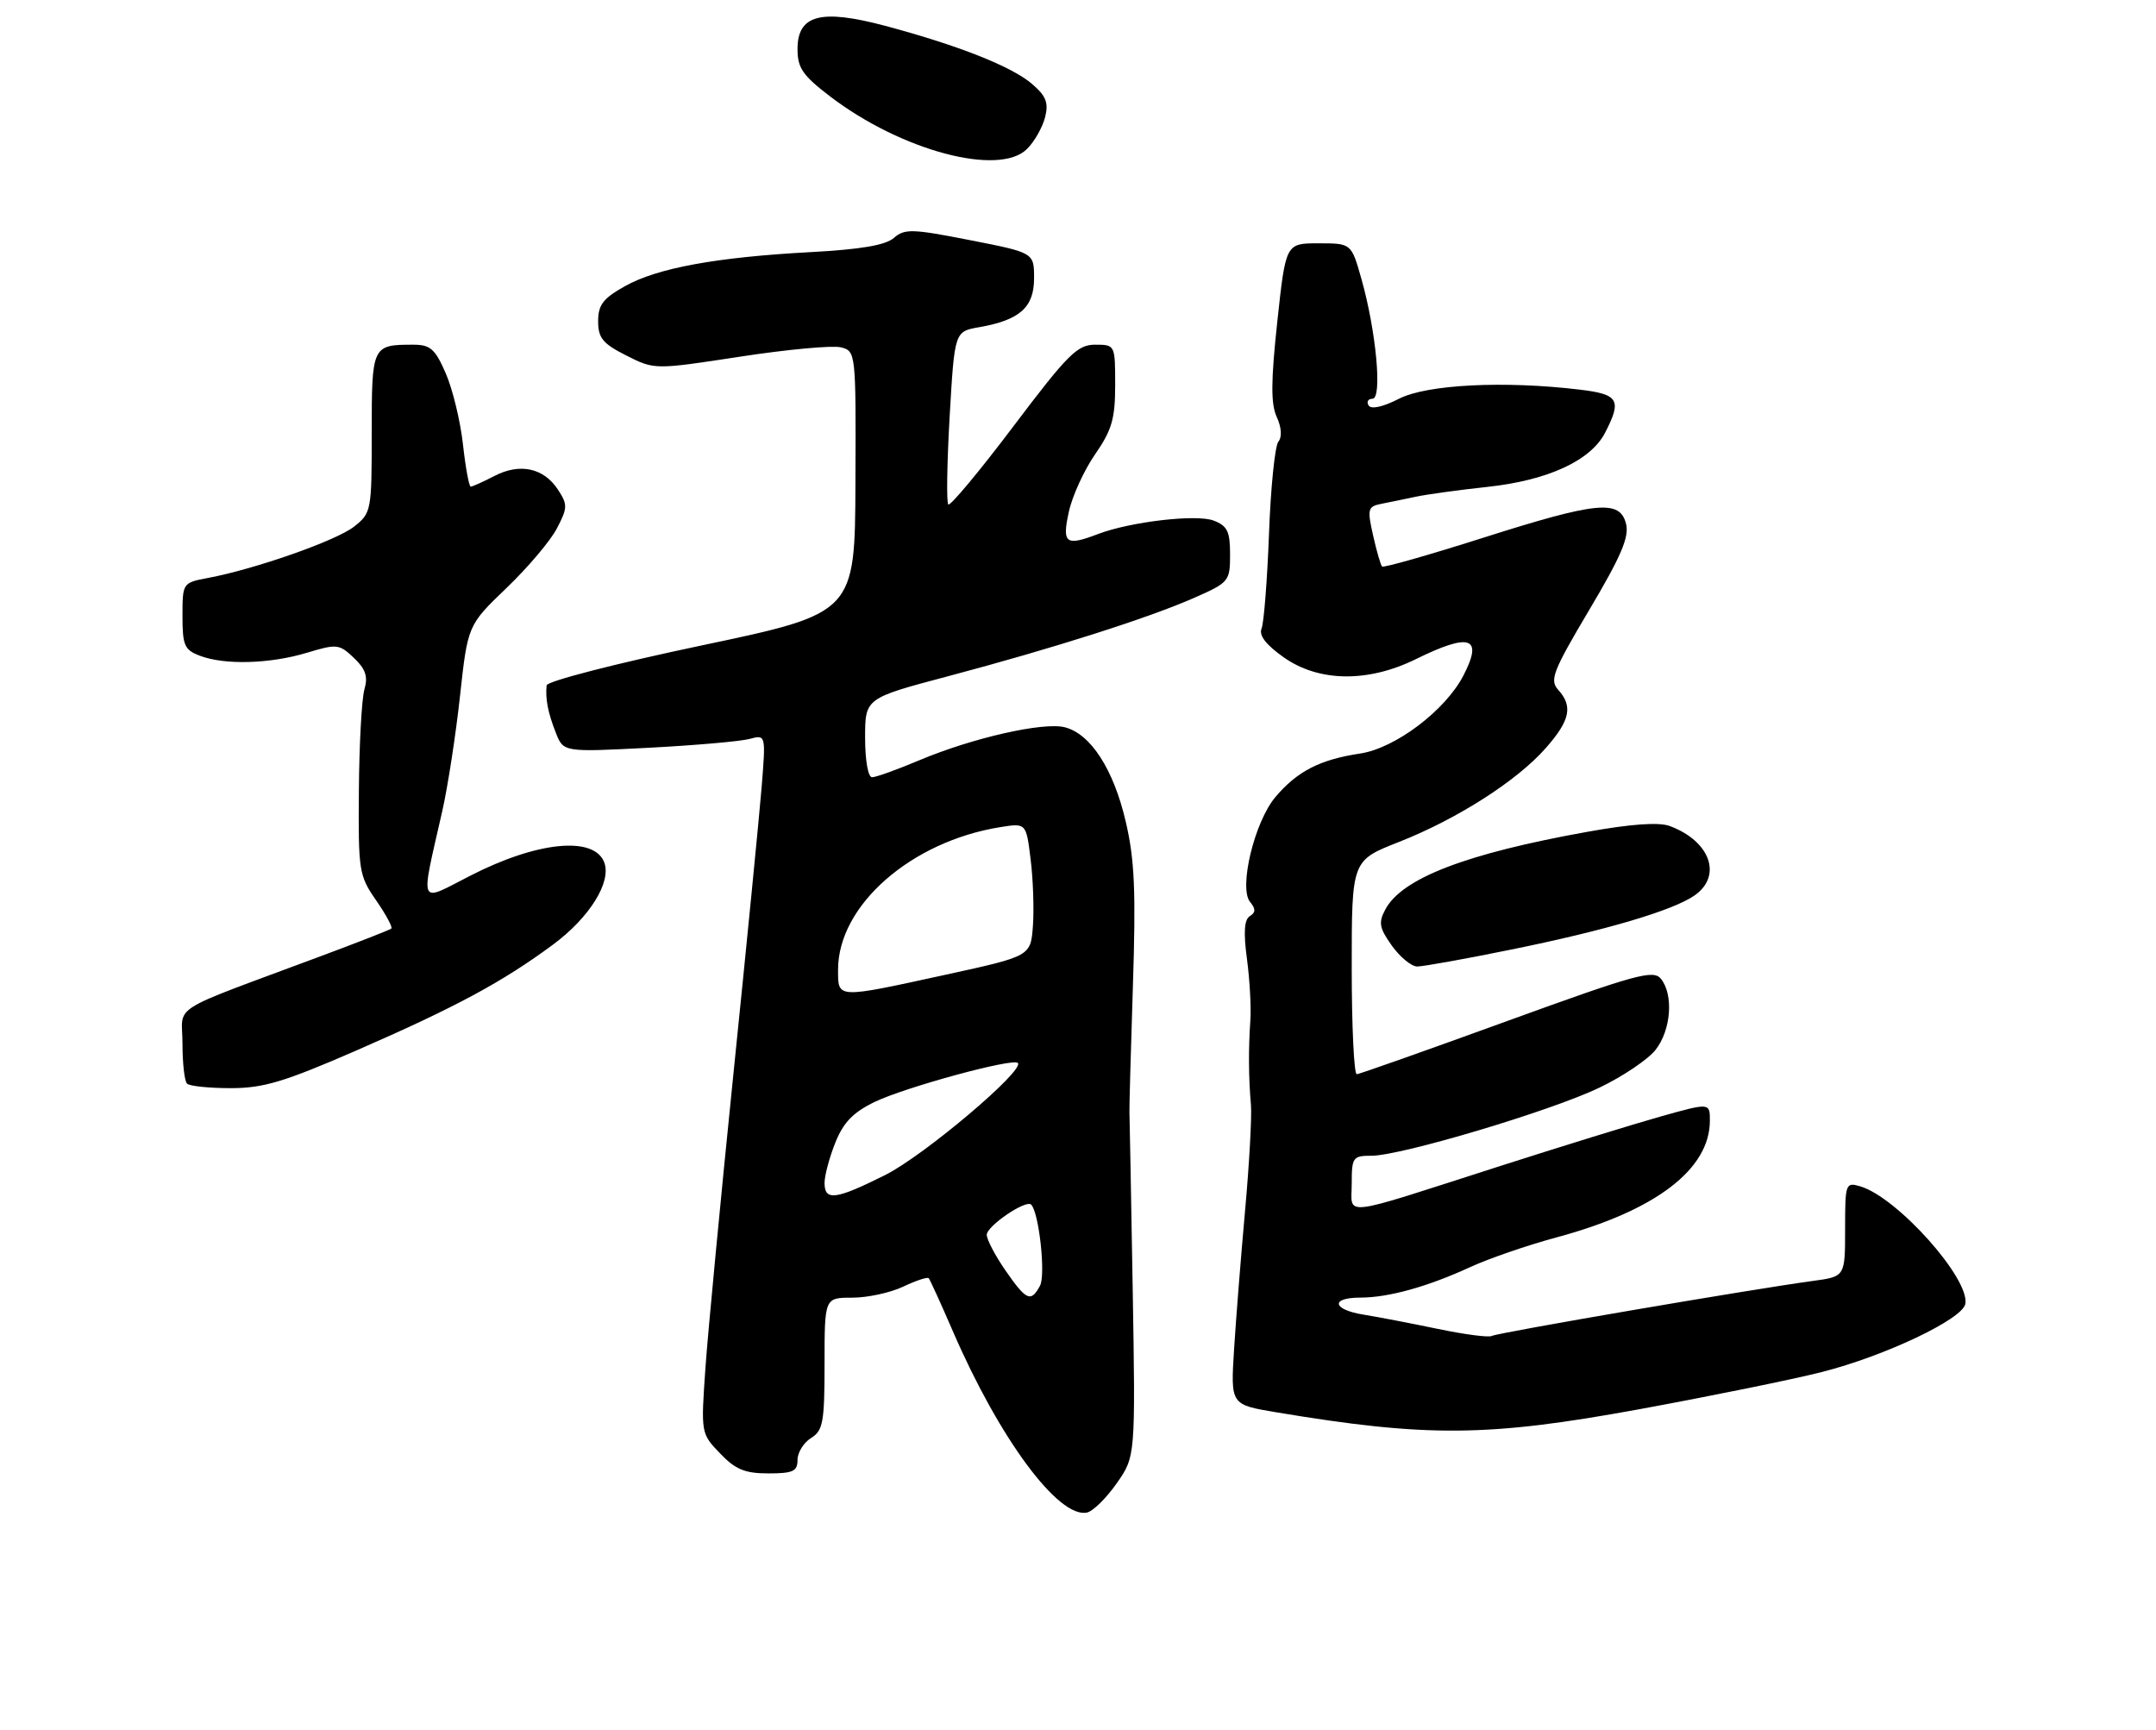 <?xml version="1.0" encoding="UTF-8" standalone="no"?>
<!DOCTYPE svg PUBLIC "-//W3C//DTD SVG 1.1//EN" "http://www.w3.org/Graphics/SVG/1.1/DTD/svg11.dtd" >
<svg xmlns="http://www.w3.org/2000/svg" xmlns:xlink="http://www.w3.org/1999/xlink" version="1.1" viewBox="0 0 319 256">
 <g >
 <path fill="currentColor"
d=" M 165.21 219.49 C 168.01 215.50 168.01 215.50 167.59 190.50 C 167.35 176.75 167.14 165.05 167.11 164.50 C 167.08 163.95 167.31 155.62 167.62 146.00 C 168.08 131.86 167.88 127.17 166.56 121.55 C 164.75 113.79 161.36 108.56 157.53 107.60 C 154.35 106.80 143.91 109.17 136.04 112.48 C 132.75 113.87 129.60 115.00 129.03 115.00 C 128.44 115.00 128.00 112.50 128.00 109.16 C 128.00 103.31 128.00 103.31 140.25 100.06 C 155.76 95.95 170.01 91.41 176.75 88.43 C 181.85 86.18 182.00 85.99 182.00 82.03 C 182.00 78.62 181.60 77.80 179.56 77.02 C 177.01 76.05 167.25 77.19 162.45 79.02 C 157.67 80.84 157.12 80.42 158.14 75.75 C 158.64 73.41 160.40 69.57 162.03 67.22 C 164.51 63.64 165.00 61.96 165.00 56.97 C 165.00 51.02 164.99 51.00 162.03 51.00 C 159.41 51.00 158.00 52.40 149.94 63.08 C 144.93 69.72 140.59 74.92 140.31 74.64 C 140.02 74.36 140.12 68.48 140.51 61.59 C 141.24 49.05 141.24 49.05 144.87 48.41 C 150.89 47.36 153.00 45.48 153.00 41.17 C 153.00 37.39 153.00 37.39 143.51 35.53 C 134.97 33.85 133.85 33.82 132.26 35.20 C 131.03 36.28 127.36 36.90 119.98 37.30 C 106.02 38.05 97.25 39.65 92.45 42.35 C 89.23 44.15 88.50 45.12 88.50 47.53 C 88.50 50.01 89.19 50.85 92.67 52.60 C 96.84 54.71 96.84 54.71 109.51 52.77 C 116.47 51.70 123.18 51.08 124.41 51.39 C 126.63 51.95 126.65 52.08 126.57 71.34 C 126.50 90.72 126.50 90.72 103.75 95.51 C 91.21 98.15 80.95 100.79 80.88 101.40 C 80.67 103.37 81.07 105.45 82.23 108.39 C 83.36 111.29 83.36 111.29 95.93 110.64 C 102.84 110.28 109.58 109.69 110.91 109.33 C 113.32 108.68 113.32 108.68 112.68 116.59 C 112.32 120.94 110.47 139.82 108.55 158.54 C 106.64 177.26 104.76 196.97 104.38 202.33 C 103.70 212.07 103.70 212.08 106.54 215.04 C 108.82 217.42 110.21 218.00 113.69 218.00 C 117.33 218.00 118.00 217.69 118.00 216.01 C 118.00 214.91 118.90 213.45 120.00 212.77 C 121.78 211.66 122.00 210.44 122.00 201.76 C 122.00 192.00 122.00 192.00 126.10 192.00 C 128.35 192.00 131.74 191.27 133.63 190.37 C 135.52 189.47 137.23 188.91 137.41 189.12 C 137.60 189.33 139.22 192.88 141.00 197.00 C 147.85 212.82 156.57 224.62 160.80 223.80 C 161.69 223.63 163.67 221.69 165.21 219.49 Z  M 242.53 208.51 C 253.04 206.58 265.20 204.11 269.56 203.00 C 278.87 200.64 290.38 195.18 290.79 192.92 C 291.48 189.19 280.71 177.15 275.25 175.53 C 273.07 174.89 273.00 175.07 273.00 181.87 C 273.00 188.88 273.00 188.88 268.25 189.52 C 258.97 190.78 221.49 197.20 220.74 197.66 C 220.32 197.92 216.72 197.45 212.74 196.62 C 208.76 195.79 203.81 194.84 201.75 194.51 C 197.15 193.77 196.79 192.00 201.25 191.99 C 205.44 191.99 211.22 190.38 217.50 187.49 C 220.25 186.22 226.03 184.23 230.34 183.07 C 244.93 179.14 252.98 173.01 252.99 165.83 C 253.00 163.15 253.00 163.15 245.75 165.18 C 241.76 166.30 230.85 169.67 221.50 172.67 C 197.89 180.25 200.00 180.01 200.00 175.12 C 200.00 171.23 200.17 171.00 202.92 171.00 C 207.26 171.00 229.36 164.41 236.60 160.95 C 240.06 159.30 243.82 156.77 244.95 155.34 C 247.25 152.42 247.65 147.19 245.75 144.82 C 244.64 143.44 242.07 144.14 223.00 151.07 C 211.18 155.37 201.16 158.91 200.75 158.94 C 200.34 158.97 200.00 151.87 200.00 143.16 C 200.00 127.32 200.00 127.32 206.95 124.59 C 215.60 121.19 224.49 115.51 228.75 110.64 C 232.32 106.57 232.75 104.49 230.54 102.05 C 229.25 100.62 229.77 99.30 235.15 90.23 C 239.85 82.32 241.08 79.45 240.59 77.51 C 239.68 73.87 236.32 74.20 219.34 79.60 C 211.38 82.13 204.70 84.03 204.49 83.82 C 204.28 83.61 203.68 81.54 203.16 79.21 C 202.28 75.32 202.38 74.95 204.35 74.55 C 205.53 74.32 207.85 73.84 209.50 73.49 C 211.15 73.14 215.90 72.49 220.06 72.04 C 228.98 71.09 235.35 68.16 237.48 64.04 C 240.00 59.17 239.51 58.34 233.75 57.65 C 222.60 56.31 211.15 56.88 207.01 58.99 C 204.63 60.21 202.87 60.60 202.50 59.99 C 202.16 59.45 202.42 59.00 203.07 59.00 C 204.55 59.00 203.62 48.99 201.43 41.25 C 199.94 36.00 199.94 36.00 195.09 36.00 C 190.24 36.00 190.24 36.00 188.99 47.57 C 188.04 56.38 188.02 59.75 188.90 61.68 C 189.62 63.25 189.71 64.66 189.14 65.36 C 188.64 65.99 188.01 72.12 187.76 79.00 C 187.50 85.88 187.00 92.17 186.66 93.00 C 186.24 94.01 187.31 95.40 189.93 97.25 C 195.12 100.92 202.39 101.02 209.50 97.52 C 217.53 93.57 219.48 94.24 216.53 99.94 C 213.86 105.11 206.46 110.70 201.25 111.49 C 195.29 112.38 191.92 114.12 188.69 117.95 C 185.60 121.63 183.25 131.40 184.97 133.46 C 185.81 134.48 185.80 135.01 184.92 135.55 C 184.10 136.06 183.97 137.95 184.50 141.89 C 184.91 144.97 185.14 149.07 185.00 151.00 C 184.71 155.17 184.73 159.40 185.09 163.50 C 185.23 165.15 184.85 172.12 184.23 179.00 C 183.61 185.88 182.87 195.17 182.59 199.67 C 182.08 207.83 182.08 207.83 188.79 208.95 C 211.13 212.68 220.11 212.61 242.53 208.51 Z  M 52.72 155.43 C 67.47 149.00 74.35 145.29 81.84 139.75 C 87.23 135.76 90.51 130.49 89.40 127.59 C 87.89 123.66 79.48 124.49 69.58 129.57 C 61.81 133.55 62.17 134.41 65.44 120.00 C 66.25 116.42 67.43 108.78 68.06 103.00 C 69.21 92.50 69.21 92.50 74.95 86.99 C 78.11 83.96 81.47 79.99 82.41 78.16 C 83.99 75.13 84.00 74.65 82.55 72.44 C 80.45 69.23 76.92 68.47 73.16 70.42 C 71.48 71.29 69.90 72.00 69.65 72.00 C 69.40 72.00 68.88 69.19 68.50 65.75 C 68.12 62.31 66.97 57.59 65.96 55.25 C 64.38 51.62 63.68 51.00 61.14 51.00 C 55.06 51.00 55.00 51.14 55.00 64.03 C 55.00 75.61 54.95 75.90 52.37 77.93 C 49.73 80.00 37.74 84.21 30.73 85.52 C 27.03 86.22 27.00 86.26 27.00 91.14 C 27.00 95.49 27.29 96.16 29.57 97.02 C 33.22 98.42 39.92 98.23 45.38 96.59 C 49.84 95.24 50.20 95.28 52.36 97.34 C 54.10 98.99 54.47 100.09 53.92 102.00 C 53.52 103.38 53.15 110.10 53.10 116.95 C 53.00 128.86 53.11 129.56 55.65 133.21 C 57.11 135.32 58.12 137.19 57.90 137.39 C 57.68 137.58 53.00 139.41 47.50 141.46 C 24.43 150.07 27.00 148.44 27.00 154.41 C 27.00 157.30 27.30 159.97 27.67 160.33 C 28.03 160.70 30.94 161.00 34.13 161.00 C 38.98 161.00 42.04 160.08 52.72 155.43 Z  M 223.37 140.54 C 237.49 137.69 247.57 134.71 250.75 132.47 C 254.88 129.56 253.03 124.43 247.04 122.21 C 245.44 121.62 241.34 121.91 234.88 123.07 C 216.94 126.29 207.44 129.94 204.98 134.55 C 203.93 136.50 204.07 137.29 205.94 139.92 C 207.15 141.61 208.84 143.00 209.69 143.00 C 210.55 143.00 216.71 141.90 223.37 140.54 Z  M 151.97 22.03 C 153.06 20.94 154.25 18.84 154.63 17.35 C 155.17 15.20 154.78 14.20 152.70 12.42 C 149.71 9.84 141.78 6.71 131.00 3.83 C 121.43 1.28 118.00 2.19 118.00 7.27 C 118.00 10.06 118.77 11.17 122.84 14.28 C 133.37 22.31 147.84 26.16 151.97 22.03 Z  M 148.75 187.95 C 147.24 185.76 146.00 183.40 146.00 182.70 C 146.00 181.40 151.79 177.46 152.57 178.23 C 153.73 179.40 154.74 188.62 153.88 190.23 C 152.53 192.74 151.86 192.44 148.75 187.95 Z  M 122.00 175.02 C 122.00 173.93 122.72 171.25 123.59 169.07 C 124.78 166.08 126.23 164.58 129.41 163.04 C 133.92 160.86 149.85 156.52 150.60 157.27 C 151.67 158.34 136.70 170.99 130.98 173.85 C 123.64 177.52 122.00 177.73 122.00 175.02 Z  M 124.00 143.46 C 124.00 133.97 134.78 124.50 148.00 122.38 C 151.83 121.77 151.83 121.77 152.49 127.14 C 152.86 130.09 153.01 134.52 152.83 136.99 C 152.50 141.47 152.50 141.47 140.00 144.20 C 123.64 147.77 124.00 147.79 124.00 143.46 Z "/>
</g>
</svg>